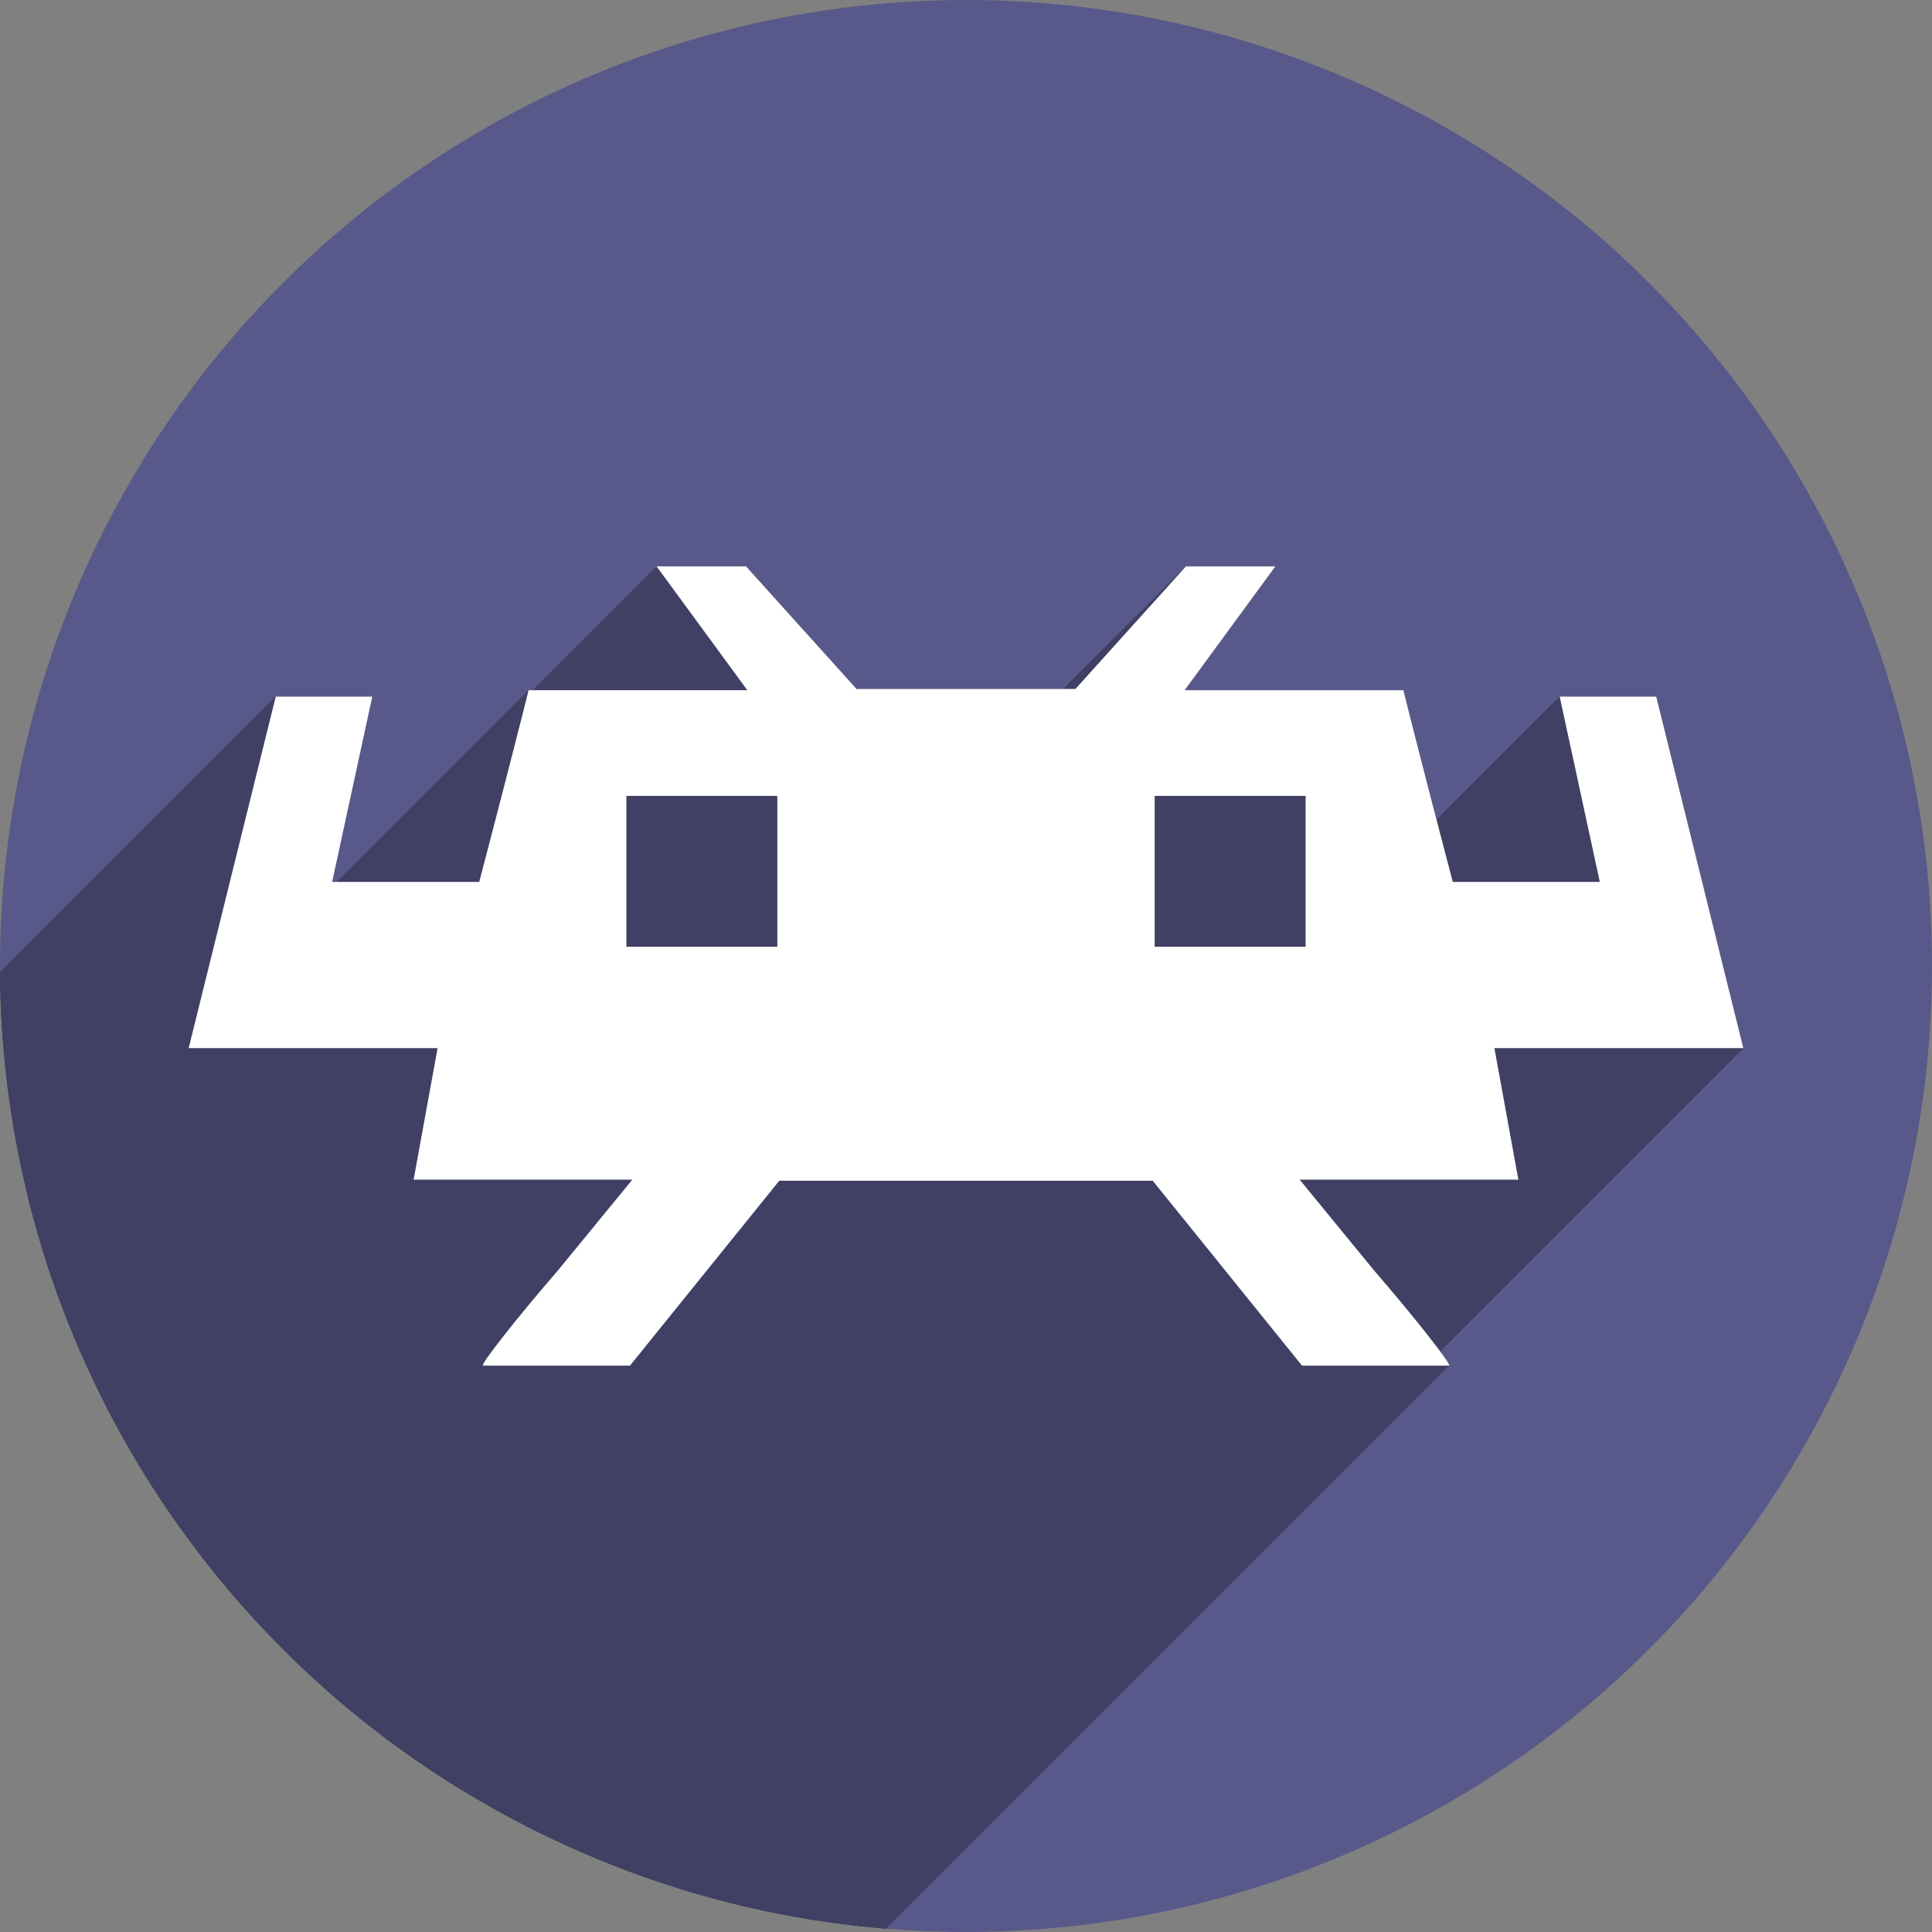 <?xml version="1.0" encoding="UTF-8" standalone="no"?>
<!-- Created with Inkscape (http://www.inkscape.org/) -->

<svg
   xmlns:dc="http://purl.org/dc/elements/1.1/"
   xmlns:cc="http://creativecommons.org/ns#"
   xmlns:rdf="http://www.w3.org/1999/02/22-rdf-syntax-ns#"
   xmlns:svg="http://www.w3.org/2000/svg"
   xmlns="http://www.w3.org/2000/svg"
   xmlns:sodipodi="http://sodipodi.sourceforge.net/DTD/sodipodi-0.dtd"
   xmlns:inkscape="http://www.inkscape.org/namespaces/inkscape"
   sodipodi:docname="retroarch.svg"
   inkscape:version="0.92.2 (5c3e80d, 2017-08-06)"
   version="1.1"
   id="svg2"
   viewBox="0 0 256 256"
   height="256"
   width="256">
  <rect x="0" y="0" width="256" height="256" fill="#808080" stroke="none"/>
  <sodipodi:namedview
     inkscape:window-maximized="1"
     inkscape:window-y="0"
     inkscape:window-x="0"
     inkscape:window-height="1048"
     inkscape:window-width="1920"
     units="px"
     showgrid="true"
     inkscape:current-layer="layer1"
     inkscape:document-units="px"
     inkscape:cy="127.99998"
     inkscape:cx="79.709829"
     inkscape:zoom="3.3125"
     inkscape:pageshadow="2"
     inkscape:pageopacity="0.0"
     borderopacity="1.0"
     bordercolor="#666666"
     pagecolor="#ffffff"
     id="base">
    <inkscape:grid
       type="xygrid"
       id="grid4168"
       spacingx="5"
       spacingy="5" />
  </sodipodi:namedview>
  <defs
     id="defs4">
    <clipPath
       clipPathUnits="userSpaceOnUse"
       id="clipPath5002">
      <g
         id="g5004">
        <path
           transform="translate(0,796.362)"
           inkscape:connector-curvature="0"
           id="path5006"
           d="M 88.118,249.435 C 46.103,235.291 14.771,201.687 4.134,159.361 1.338,148.236 0.923,144.163 0.926,127.889 0.928,117.472 1.134,112.014 1.658,108.541 4.465,89.913 12.177,70.638 23.043,55.086 c 3.959,-5.666 8.345,-10.931 9.102,-10.926 0.328,0.002 10.489,18.31 22.579,40.683 12.09,22.373 22.375,41.335 22.854,42.136 0.479,0.802 0.925,2.441 0.99,3.643 0.343,6.316 2.524,14.21 5.642,20.423 2.954,5.887 5.065,8.733 10.435,14.067 6.714,6.67 12.889,10.286 21.732,12.729 3.166,0.874 5.105,1.05 11.575,1.05 8.826,0 12.602,-0.762 19.264,-3.887 2.046,-0.96 3.937,-1.665 4.202,-1.568 0.265,0.097 -11.056,17.665 -25.157,39.038 l -25.639,38.861 -3.094,0.112 c -2.555,0.093 -4.195,-0.258 -9.409,-2.014 z"
           style="fill:#0f9d58;fill-opacity:1;stroke:none;stroke-width:4.858;stroke-linejoin:round;stroke-miterlimit:4;stroke-dasharray:none;stroke-opacity:1" />
        <path
           inkscape:connector-curvature="0"
           id="path5008"
           d="m 112.36,1051.517 c -10.001,-1.45 -12.156,-1.82 -12.532,-2.156 -0.249,-0.222 1.738,-3.748 4.55,-8.072 7.166,-11.021 49.772,-74.648 50.259,-75.055 3.575,-2.992 8.635,-8.041 10.575,-10.554 3.362,-4.353 7.558,-12.914 9.065,-18.494 6.193,-22.925 -2.593,-47.152 -21.7,-59.837 l -2.961,-1.966 17.025,0.296 c 9.364,0.163 31.17,0.434 48.459,0.603 l 31.435,0.307 1.546,4.189 c 2.246,6.086 4.678,15.095 5.935,21.982 1.525,8.36 1.925,28.859 0.739,37.828 -3.08,23.278 -12.813,45.72 -27.802,64.106 -20.476,25.117 -51.46,42.197 -84.146,46.389 -5.312,0.681 -26.646,0.986 -30.446,0.436 z"
           style="fill:#f4b400;fill-opacity:1;stroke:none;stroke-width:4.858;stroke-linejoin:round;stroke-miterlimit:4;stroke-dasharray:none;stroke-opacity:1" />
        <path
           transform="translate(0,796.362)"
           inkscape:connector-curvature="0"
           id="path5010"
           d="M 67.99,108.873 C 41.284,59.576 33.29,45.149 32.234,44.345 31.651,43.901 32.811,42.55 38.696,36.815 53.436,22.45 68.809,13.041 87.839,6.736 101.687,2.148 112.582,0.437 127.951,0.437 c 21.31,0 37.805,3.81 56.835,13.126 25.294,12.383 46.194,33.579 58.52,59.346 1.611,3.369 2.93,6.372 2.93,6.675 0,0.56 -10.549,0.495 -71.165,-0.437 l -24.288,-0.374 -3.931,-1.764 c -6.757,-3.033 -10.646,-3.84 -18.658,-3.868 -5.03,-0.018 -7.979,0.208 -10.316,0.788 -14.508,3.604 -26.283,12.948 -33.292,26.419 -3.585,6.891 -5.247,13.082 -6.332,23.583 l -0.337,3.267 -9.927,-18.326 z"
           style="fill:#db4437;fill-opacity:1;stroke:none;stroke-width:10;stroke-linejoin:round;stroke-miterlimit:4;stroke-dasharray:none;stroke-opacity:1" />
      </g>
    </clipPath>
    <clipPath
       id="clipPath4271"
       clipPathUnits="userSpaceOnUse">
      <circle
         r="128"
         cy="128"
         cx="128"
         id="circle4273"
         style="fill:#292929;fill-opacity:0.26;stroke:none;stroke-width:10;stroke-linejoin:round;stroke-miterlimit:4;stroke-dasharray:none;stroke-opacity:0.259" />
    </clipPath>
    <clipPath
       clipPathUnits="userSpaceOnUse"
       id="clipPath4363">
      <circle
         r="128"
         cy="924.362"
         cx="128"
         id="circle4365"
         style="fill:#4285f4;fill-opacity:1;stroke:none;stroke-width:10;stroke-linejoin:round;stroke-miterlimit:4;stroke-dasharray:none;stroke-opacity:0.259" />
    </clipPath>
    <clipPath
       id="clipPath4452"
       clipPathUnits="userSpaceOnUse">
      <circle
         r="128"
         cy="924.362"
         cx="128"
         id="circle4454"
         style="fill:#4285f4;fill-opacity:1;stroke:none;stroke-width:10;stroke-linejoin:round;stroke-miterlimit:4;stroke-dasharray:none;stroke-opacity:0.259" />
    </clipPath>
    <clipPath
       clipPathUnits="userSpaceOnUse"
       id="clipPath5177">
      <circle
         r="128"
         cy="924.362"
         cx="128"
         id="circle5179"
         style="fill:#4285f4;fill-opacity:1;stroke:none;stroke-width:10;stroke-linejoin:round;stroke-miterlimit:4;stroke-dasharray:none;stroke-opacity:0.259" />
    </clipPath>
    <clipPath
       id="clipPath4342"
       clipPathUnits="userSpaceOnUse">
      <circle
         r="128"
         cy="933.487"
         cx="128"
         id="circle4344"
         style="fill:#4285f4;fill-opacity:1;stroke:none;stroke-width:10;stroke-linejoin:round;stroke-miterlimit:4;stroke-dasharray:none;stroke-opacity:0.259" />
    </clipPath>
    <clipPath
       clipPathUnits="userSpaceOnUse"
       id="clipPath4681">
      <circle
         r="128"
         cy="930.44"
         cx="127.003"
         id="circle4683"
         style="fill:#9d5fad;fill-opacity:1;stroke:none;stroke-width:10;stroke-linejoin:round;stroke-miterlimit:4;stroke-dasharray:none;stroke-opacity:0.259" />
    </clipPath>
    <clipPath
       id="clipPath4235"
       clipPathUnits="userSpaceOnUse">
      <circle
         r="128"
         cy="924.362"
         cx="128"
         id="circle4237"
         style="fill:#0f9d58;fill-opacity:1;stroke:none;stroke-width:10;stroke-linejoin:round;stroke-miterlimit:4;stroke-dasharray:none;stroke-opacity:0.259" />
    </clipPath>
    <clipPath
       clipPathUnits="userSpaceOnUse"
       id="clipPath4771">
      <circle
         r="128"
         cy="924.362"
         cx="128"
         id="circle4773"
         style="fill:#0f9d58;fill-opacity:1;stroke:none;stroke-width:10;stroke-linejoin:round;stroke-miterlimit:4;stroke-dasharray:none;stroke-opacity:0.259" />
    </clipPath>
    <clipPath
       id="clipPath4842"
       clipPathUnits="userSpaceOnUse">
      <circle
         r="128"
         cy="924.362"
         cx="128"
         id="circle4844"
         style="fill:#0f9d58;fill-opacity:1;stroke:none;stroke-width:10;stroke-linejoin:round;stroke-miterlimit:4;stroke-dasharray:none;stroke-opacity:0.259" />
    </clipPath>
    <clipPath
       clipPathUnits="userSpaceOnUse"
       id="clipPath4458">
      <circle
         r="128"
         cy="924.362"
         cx="128"
         id="circle4460"
         style="fill:#ff3b38;fill-opacity:1;stroke:none;stroke-width:10;stroke-linejoin:round;stroke-miterlimit:4;stroke-dasharray:none;stroke-opacity:0.259" />
    </clipPath>
    <clipPath
       id="clipPath4783"
       clipPathUnits="userSpaceOnUse">
      <circle
         r="128"
         cy="924.362"
         cx="128"
         id="circle4785"
         style="fill:#ff3b38;fill-opacity:1;stroke:none;stroke-width:10;stroke-linejoin:round;stroke-miterlimit:4;stroke-dasharray:none;stroke-opacity:0.259" />
    </clipPath>
    <clipPath
       clipPathUnits="userSpaceOnUse"
       id="clipPath4789">
      <circle
         r="128"
         cy="924.362"
         cx="102.647"
         id="circle4791"
         style="fill:#80b4ff;fill-opacity:1;stroke:none;stroke-width:10;stroke-linejoin:round;stroke-miterlimit:4;stroke-dasharray:none;stroke-opacity:0.259" />
    </clipPath>
    <clipPath
       id="clipPath4721"
       clipPathUnits="userSpaceOnUse">
      <circle
         r="128"
         cy="924.362"
         cx="128"
         id="circle4723"
         style="fill:#557ae6;fill-opacity:1;stroke:none;stroke-width:10;stroke-linejoin:round;stroke-miterlimit:4;stroke-dasharray:none;stroke-opacity:0.259" />
    </clipPath>
    <clipPath
       clipPathUnits="userSpaceOnUse"
       id="clipPath4491">
      <circle
         r="128"
         cy="924.362"
         cx="128"
         id="circle4493"
         style="fill:#990000;fill-opacity:1;stroke:none;stroke-width:10;stroke-linejoin:round;stroke-miterlimit:4;stroke-dasharray:none;stroke-opacity:0.259" />
    </clipPath>
    <clipPath
       id="clipPath1102"
       clipPathUnits="userSpaceOnUse">
      <circle
         r="128"
         cy="924.362"
         cx="128"
         id="circle1104"
         style="fill:#b40000;fill-opacity:1;stroke:none;stroke-width:10;stroke-linejoin:round;stroke-miterlimit:4;stroke-dasharray:none;stroke-opacity:0.259" />
    </clipPath>
    <clipPath
       id="clipPath1102-3"
       clipPathUnits="userSpaceOnUse">
      <circle
         r="128"
         cy="924.362"
         cx="128"
         id="circle1104-6"
         style="fill:#b40000;fill-opacity:1;stroke:none;stroke-width:10;stroke-linejoin:round;stroke-miterlimit:4;stroke-dasharray:none;stroke-opacity:0.259" />
    </clipPath>
    <clipPath
       clipPathUnits="userSpaceOnUse"
       id="clipPath1184">
      <circle
         r="128"
         cy="924.362"
         cx="128"
         id="circle1186"
         style="fill:#58598a;fill-opacity:1;stroke:none;stroke-width:10;stroke-linejoin:round;stroke-miterlimit:4;stroke-dasharray:none;stroke-opacity:0.259" />
    </clipPath>
  </defs>
  <g
     transform="translate(0,-796.362)"
     id="layer1"
     inkscape:groupmode="layer"
     inkscape:label="Layer 1">
    <circle
       style="fill:#58598a;fill-opacity:1;stroke:none;stroke-width:10;stroke-linejoin:round;stroke-miterlimit:4;stroke-dasharray:none;stroke-opacity:0.259"
       id="path4152"
       cx="128"
       cy="924.362"
       r="128" />
    <g
       transform="translate(0,-4.5234374e-5)"
       clip-path="url(#clipPath1102-3)"
       aria-label="Z"
       style="font-style:normal;font-variant:normal;font-weight:normal;font-stretch:normal;font-size:192px;line-height:25px;font-family:sans-serif;-inkscape-font-specification:sans-serif;letter-spacing:0px;word-spacing:0px;fill:#8b1616;fill-opacity:1;stroke:none"
       id="text922" />
    <g
       id="g1071"
       clip-path="url(#clipPath1184)"
       style="fill:#404064;fill-opacity:1">
      <g
         id="g1068"
         style="fill:#404064;fill-opacity:1">
        <path
           id="path948"
           d="M87.0 871.406L99.025 887.818L-42.396 1029.24L-54.421 1012.827Z"
           style="fill:#404064;fill-opacity:1" />
        <path
           id="path950"
           d="M99.025 887.818L84.531 887.818L-56.89 1029.24L-42.396 1029.24Z"
           style="fill:#404064;fill-opacity:1" />
        <path
           id="path952"
           d="M84.531 887.818L70.037 887.818L-71.384 1029.24L-56.89 1029.24Z"
           style="fill:#404064;fill-opacity:1" />
        <path
           id="path954"
           d="M70.037 887.818L69.354 890.568L-72.068 1031.99L-71.384 1029.24Z"
           style="fill:#404064;fill-opacity:1" />
        <path
           id="path956"
           d="M69.354 890.568C68.978 892.081 67.506 897.818 66.084 903.318L-75.337 1044.74C-73.915 1039.24 -72.444 1033.502 -72.068 1031.99Z"
           style="fill:#404064;fill-opacity:1" />
        <path
           id="path958"
           d="M66.084 903.318L63.5 913.224L-77.921 1054.646L-75.337 1044.74Z"
           style="fill:#404064;fill-opacity:1" />
        <path
           id="path960"
           d="M63.5 913.224L44.014 913.224L-97.408 1054.646L-77.921 1054.646Z"
           style="fill:#404064;fill-opacity:1" />
        <path
           id="path962"
           d="M44.014 913.224L49.334 888.662L-92.087 1030.083L-97.408 1054.646Z"
           style="fill:#404064;fill-opacity:1" />
        <path
           id="path964"
           d="M49.334 888.662L36.539 888.662L-104.882 1030.083L-92.087 1030.083Z"
           style="fill:#404064;fill-opacity:1" />
        <path
           id="path966"
           d="M36.539 888.662L25.0 935.242L-116.421 1076.663L-104.882 1030.083Z"
           style="fill:#404064;fill-opacity:1" />
        <path
           id="path968"
           d="M25.0 935.242L57.982 935.242L-83.439 1076.663L-116.421 1076.663Z"
           style="fill:#404064;fill-opacity:1" />
        <path
           id="path970"
           d="M57.982 935.242L54.809 952.674L-86.613 1094.095L-83.439 1076.663Z"
           style="fill:#404064;fill-opacity:1" />
        <path
           id="path972"
           d="M54.809 952.674L83.785 952.674L-57.636 1094.095L-86.613 1094.095Z"
           style="fill:#404064;fill-opacity:1" />
        <path
           id="path974"
           d="M83.785 952.674L73.893 964.746L-67.529 1106.167L-57.636 1094.095Z"
           style="fill:#404064;fill-opacity:1" />
        <path
           id="path976"
           d="M73.893 964.746C68.452 971.03 63.527 977.304 64.0 977.318L-77.421 1118.74C-77.894 1118.726 -72.97 1112.452 -67.529 1106.167Z"
           style="fill:#404064;fill-opacity:1" />
        <path
           id="path978"
           d="M64.0 977.318L73.736 977.318L-67.685 1118.74L-77.421 1118.74Z"
           style="fill:#404064;fill-opacity:1" />
        <path
           id="path980"
           d="M73.736 977.318L83.473 977.318L-57.949 1118.74L-67.685 1118.74Z"
           style="fill:#404064;fill-opacity:1" />
        <path
           id="path982"
           d="M83.473 977.318L93.363 965.068L-48.058 1106.49L-57.949 1118.74Z"
           style="fill:#404064;fill-opacity:1" />
        <path
           id="path984"
           d="M93.363 965.068L103.254 952.818L-38.167 1094.24L-48.058 1106.49Z"
           style="fill:#404064;fill-opacity:1" />
        <path
           id="path986"
           d="M103.254 952.818L128.0 952.818L-13.421 1094.24L-38.167 1094.24Z"
           style="fill:#404064;fill-opacity:1" />
        <path
           id="path988"
           d="M128.0 952.818L152.744 952.818L11.323 1094.24L-13.421 1094.24Z"
           style="fill:#404064;fill-opacity:1" />
        <path
           id="path990"
           d="M152.744 952.818L162.635 965.068L21.213 1106.49L11.323 1094.24Z"
           style="fill:#404064;fill-opacity:1" />
        <path
           id="path992"
           d="M162.635 965.068L172.525 977.318L31.104 1118.74L21.213 1106.49Z"
           style="fill:#404064;fill-opacity:1" />
        <path
           id="path994"
           d="M172.525 977.318L182.262 977.318L40.84 1118.74L31.104 1118.74Z"
           style="fill:#404064;fill-opacity:1" />
        <path
           id="path996"
           d="M182.262 977.318L192.0 977.318L50.579 1118.74L40.84 1118.74Z"
           style="fill:#404064;fill-opacity:1" />
        <path
           id="path998"
           d="M192.0 977.318C192.01 977.318 192.017 977.316 192.022 977.31L50.601 1118.732C50.596 1118.737 50.588 1118.74 50.579 1118.74Z"
           style="fill:#404064;fill-opacity:1" />
        <path
           id="path1000"
           d="M192.022 977.31C192.272 977.061 187.437 970.902 182.107 964.746L40.686 1106.167C46.016 1112.323 50.85 1118.483 50.601 1118.732Z"
           style="fill:#404064;fill-opacity:1" />
        <path
           id="path1002"
           d="M182.107 964.746L172.215 952.674L30.793 1094.095L40.686 1106.167Z"
           style="fill:#404064;fill-opacity:1" />
        <path
           id="path1004"
           d="M172.215 952.674L201.189 952.674L59.768 1094.095L30.793 1094.095Z"
           style="fill:#404064;fill-opacity:1" />
        <path
           id="path1006"
           d="M201.189 952.674L198.016 935.242L56.594 1076.663L59.768 1094.095Z"
           style="fill:#404064;fill-opacity:1" />
        <path
           id="path1008"
           d="M198.016 935.242L231.0 935.242L89.579 1076.663L56.594 1076.663Z"
           style="fill:#404064;fill-opacity:1" />
        <path
           id="path1010"
           d="M231.0 935.242L219.459 888.662L78.038 1030.083L89.579 1076.663Z"
           style="fill:#404064;fill-opacity:1" />
        <path
           id="path1012"
           d="M219.459 888.662L206.666 888.662L65.245 1030.083L78.038 1030.083Z"
           style="fill:#404064;fill-opacity:1" />
        <path
           id="path1014"
           d="M206.666 888.662L211.984 913.224L70.563 1054.646L65.245 1030.083Z"
           style="fill:#404064;fill-opacity:1" />
        <path
           id="path1016"
           d="M211.984 913.224L192.5 913.224L51.079 1054.646L70.563 1054.646Z"
           style="fill:#404064;fill-opacity:1" />
        <path
           id="path1018"
           d="M192.5 913.224L189.914 903.318L48.493 1044.74L51.079 1054.646Z"
           style="fill:#404064;fill-opacity:1" />
        <path
           id="path1020"
           d="M189.914 903.318C188.492 897.818 187.02 892.081 186.645 890.568L45.223 1031.99C45.599 1033.502 47.071 1039.24 48.493 1044.74Z"
           style="fill:#404064;fill-opacity:1" />
        <path
           id="path1022"
           d="M186.645 890.568L185.961 887.818L44.54 1029.24L45.223 1031.99Z"
           style="fill:#404064;fill-opacity:1" />
        <path
           id="path1024"
           d="M185.961 887.818L171.467 887.818L30.045 1029.24L44.54 1029.24Z"
           style="fill:#404064;fill-opacity:1" />
        <path
           id="path1026"
           d="M171.467 887.818L156.973 887.818L15.551 1029.24L30.045 1029.24Z"
           style="fill:#404064;fill-opacity:1" />
        <path
           id="path1028"
           d="M156.973 887.818L169.0 871.406L27.579 1012.827L15.551 1029.24Z"
           style="fill:#404064;fill-opacity:1" />
        <path
           id="path1030"
           d="M169.0 871.406L157.146 871.406L15.725 1012.827L27.579 1012.827Z"
           style="fill:#404064;fill-opacity:1" />
        <path
           id="path1032"
           d="M157.146 871.406L142.5 887.656L1.079 1029.077L15.725 1012.827Z"
           style="fill:#404064;fill-opacity:1" />
        <path
           id="path1034"
           d="M142.5 887.656L128.0 887.656L-13.421 1029.077L1.079 1029.077Z"
           style="fill:#404064;fill-opacity:1" />
        <path
           id="path1036"
           d="M128.0 887.656L113.5 887.656L-27.921 1029.077L-13.421 1029.077Z"
           style="fill:#404064;fill-opacity:1" />
        <path
           id="path1038"
           d="M113.5 887.656L98.852 871.406L-42.57 1012.827L-27.921 1029.077Z"
           style="fill:#404064;fill-opacity:1" />
        <path
           id="path1040"
           d="M83.0 901.818L93.0 901.818L-48.421 1043.24L-58.421 1043.24Z"
           style="fill:#404064;fill-opacity:1" />
        <path
           id="path1042"
           d="M93.0 901.818L103.0 901.818L-38.421 1043.24L-48.421 1043.24Z"
           style="fill:#404064;fill-opacity:1" />
        <path
           id="path1044"
           d="M103.0 901.818L103.0 911.818L-38.421 1053.24L-38.421 1043.24Z"
           style="fill:#404064;fill-opacity:1" />
        <path
           id="path1046"
           d="M103.0 911.818L103.0 921.818L-38.421 1063.24L-38.421 1053.24Z"
           style="fill:#404064;fill-opacity:1" />
        <path
           id="path1048"
           d="M103.0 921.818L93.0 921.818L-48.421 1063.24L-38.421 1063.24Z"
           style="fill:#404064;fill-opacity:1" />
        <path
           id="path1050"
           d="M93.0 921.818L83.0 921.818L-58.421 1063.24L-48.421 1063.24Z"
           style="fill:#404064;fill-opacity:1" />
        <path
           id="path1052"
           d="M83.0 921.818L83.0 911.818L-58.421 1053.24L-58.421 1063.24Z"
           style="fill:#404064;fill-opacity:1" />
        <path
           id="path1054"
           d="M153.0 901.818L163.0 901.818L21.579 1043.24L11.579 1043.24Z"
           style="fill:#404064;fill-opacity:1" />
        <path
           id="path1056"
           d="M163.0 901.818L173.0 901.818L31.579 1043.24L21.579 1043.24Z"
           style="fill:#404064;fill-opacity:1" />
        <path
           id="path1058"
           d="M173.0 901.818L173.0 911.818L31.579 1053.24L31.579 1043.24Z"
           style="fill:#404064;fill-opacity:1" />
        <path
           id="path1060"
           d="M173.0 911.818L173.0 921.818L31.579 1063.24L31.579 1053.24Z"
           style="fill:#404064;fill-opacity:1" />
        <path
           id="path1062"
           d="M173.0 921.818L163.0 921.818L21.579 1063.24L31.579 1063.24Z"
           style="fill:#404064;fill-opacity:1" />
        <path
           id="path1064"
           d="M163.0 921.818L153.0 921.818L11.579 1063.24L21.579 1063.24Z"
           style="fill:#404064;fill-opacity:1" />
        <path
           id="path1066"
           d="M153.0 921.818L153.0 911.818L11.579 1053.24L11.579 1063.24Z"
           style="fill:#404064;fill-opacity:1" />
      </g>
      <path
         style="fill:#404064;fill-opacity:1"
         d="m 87,871.406 12.025,16.412 H 84.531 70.037 l -0.684,2.75 c -0.376,1.512 -1.848,7.25 -3.27,12.75 L 63.5,913.224 H 44.014 l 5.32,-24.562 H 36.539 L 25,935.242 h 32.982 l -3.174,17.432 h 28.977 l -9.893,12.072 C 68.452,971.03 63.527,977.304 64,977.318 h 9.736 9.736 l 9.891,-12.25 9.891,-12.25 H 128 152.744 l 9.891,12.25 9.891,12.25 H 182.262 192 c 0.473,0 -4.452,-6.288 -9.893,-12.572 l -9.893,-12.072 h 28.975 l -3.174,-17.432 H 231 l -11.541,-46.58 h -12.793 l 5.318,24.562 H 192.5 l -2.586,-9.906 c -1.422,-5.5 -2.894,-11.238 -3.27,-12.75 l -0.684,-2.75 H 171.467 156.973 L 169,871.406 H 157.146 L 142.5,887.656 H 128 113.5 l -14.648,-16.25 z m -4,30.412 h 10 10 v 10 10 H 93 83 v -10 z m 70,0 h 10 10 v 10 10 h -10 -10 v -10 z"
         id="path902"
         inkscape:connector-curvature="0"
         sodipodi:nodetypes="cccccccccccccccscccccccccsccccccccccccccccccccccccccccccccccccccc" />
    </g>
    <path
       sodipodi:nodetypes="cccccccccccccccscccccccccsccccccccccccccccccccccccccccccccccccccc"
       inkscape:connector-curvature="0"
       id="path894"
       d="m 87,871.406 12.025,16.412 H 84.531 70.037 l -0.684,2.75 c -0.376,1.512 -1.848,7.25 -3.27,12.75 L 63.5,913.224 H 44.014 l 5.32,-24.562 H 36.539 L 25,935.242 h 32.982 l -3.174,17.432 h 28.977 l -9.893,12.072 C 68.452,971.03 63.527,977.304 64,977.318 h 9.736 9.736 l 9.891,-12.25 9.891,-12.25 H 128 152.744 l 9.891,12.25 9.891,12.25 H 182.262 192 c 0.473,0 -4.452,-6.288 -9.893,-12.572 l -9.893,-12.072 h 28.975 l -3.174,-17.432 H 231 l -11.541,-46.58 h -12.793 l 5.318,24.562 H 192.5 l -2.586,-9.906 c -1.422,-5.5 -2.894,-11.238 -3.27,-12.75 l -0.684,-2.75 H 171.467 156.973 L 169,871.406 H 157.146 L 142.5,887.656 H 128 113.5 l -14.648,-16.25 z m -4,30.412 h 10 10 v 10 10 H 93 83 v -10 z m 70,0 h 10 10 v 10 10 h -10 -10 v -10 z"
       style="fill:#ffffff;fill-opacity:1" />
  </g>
</svg>
